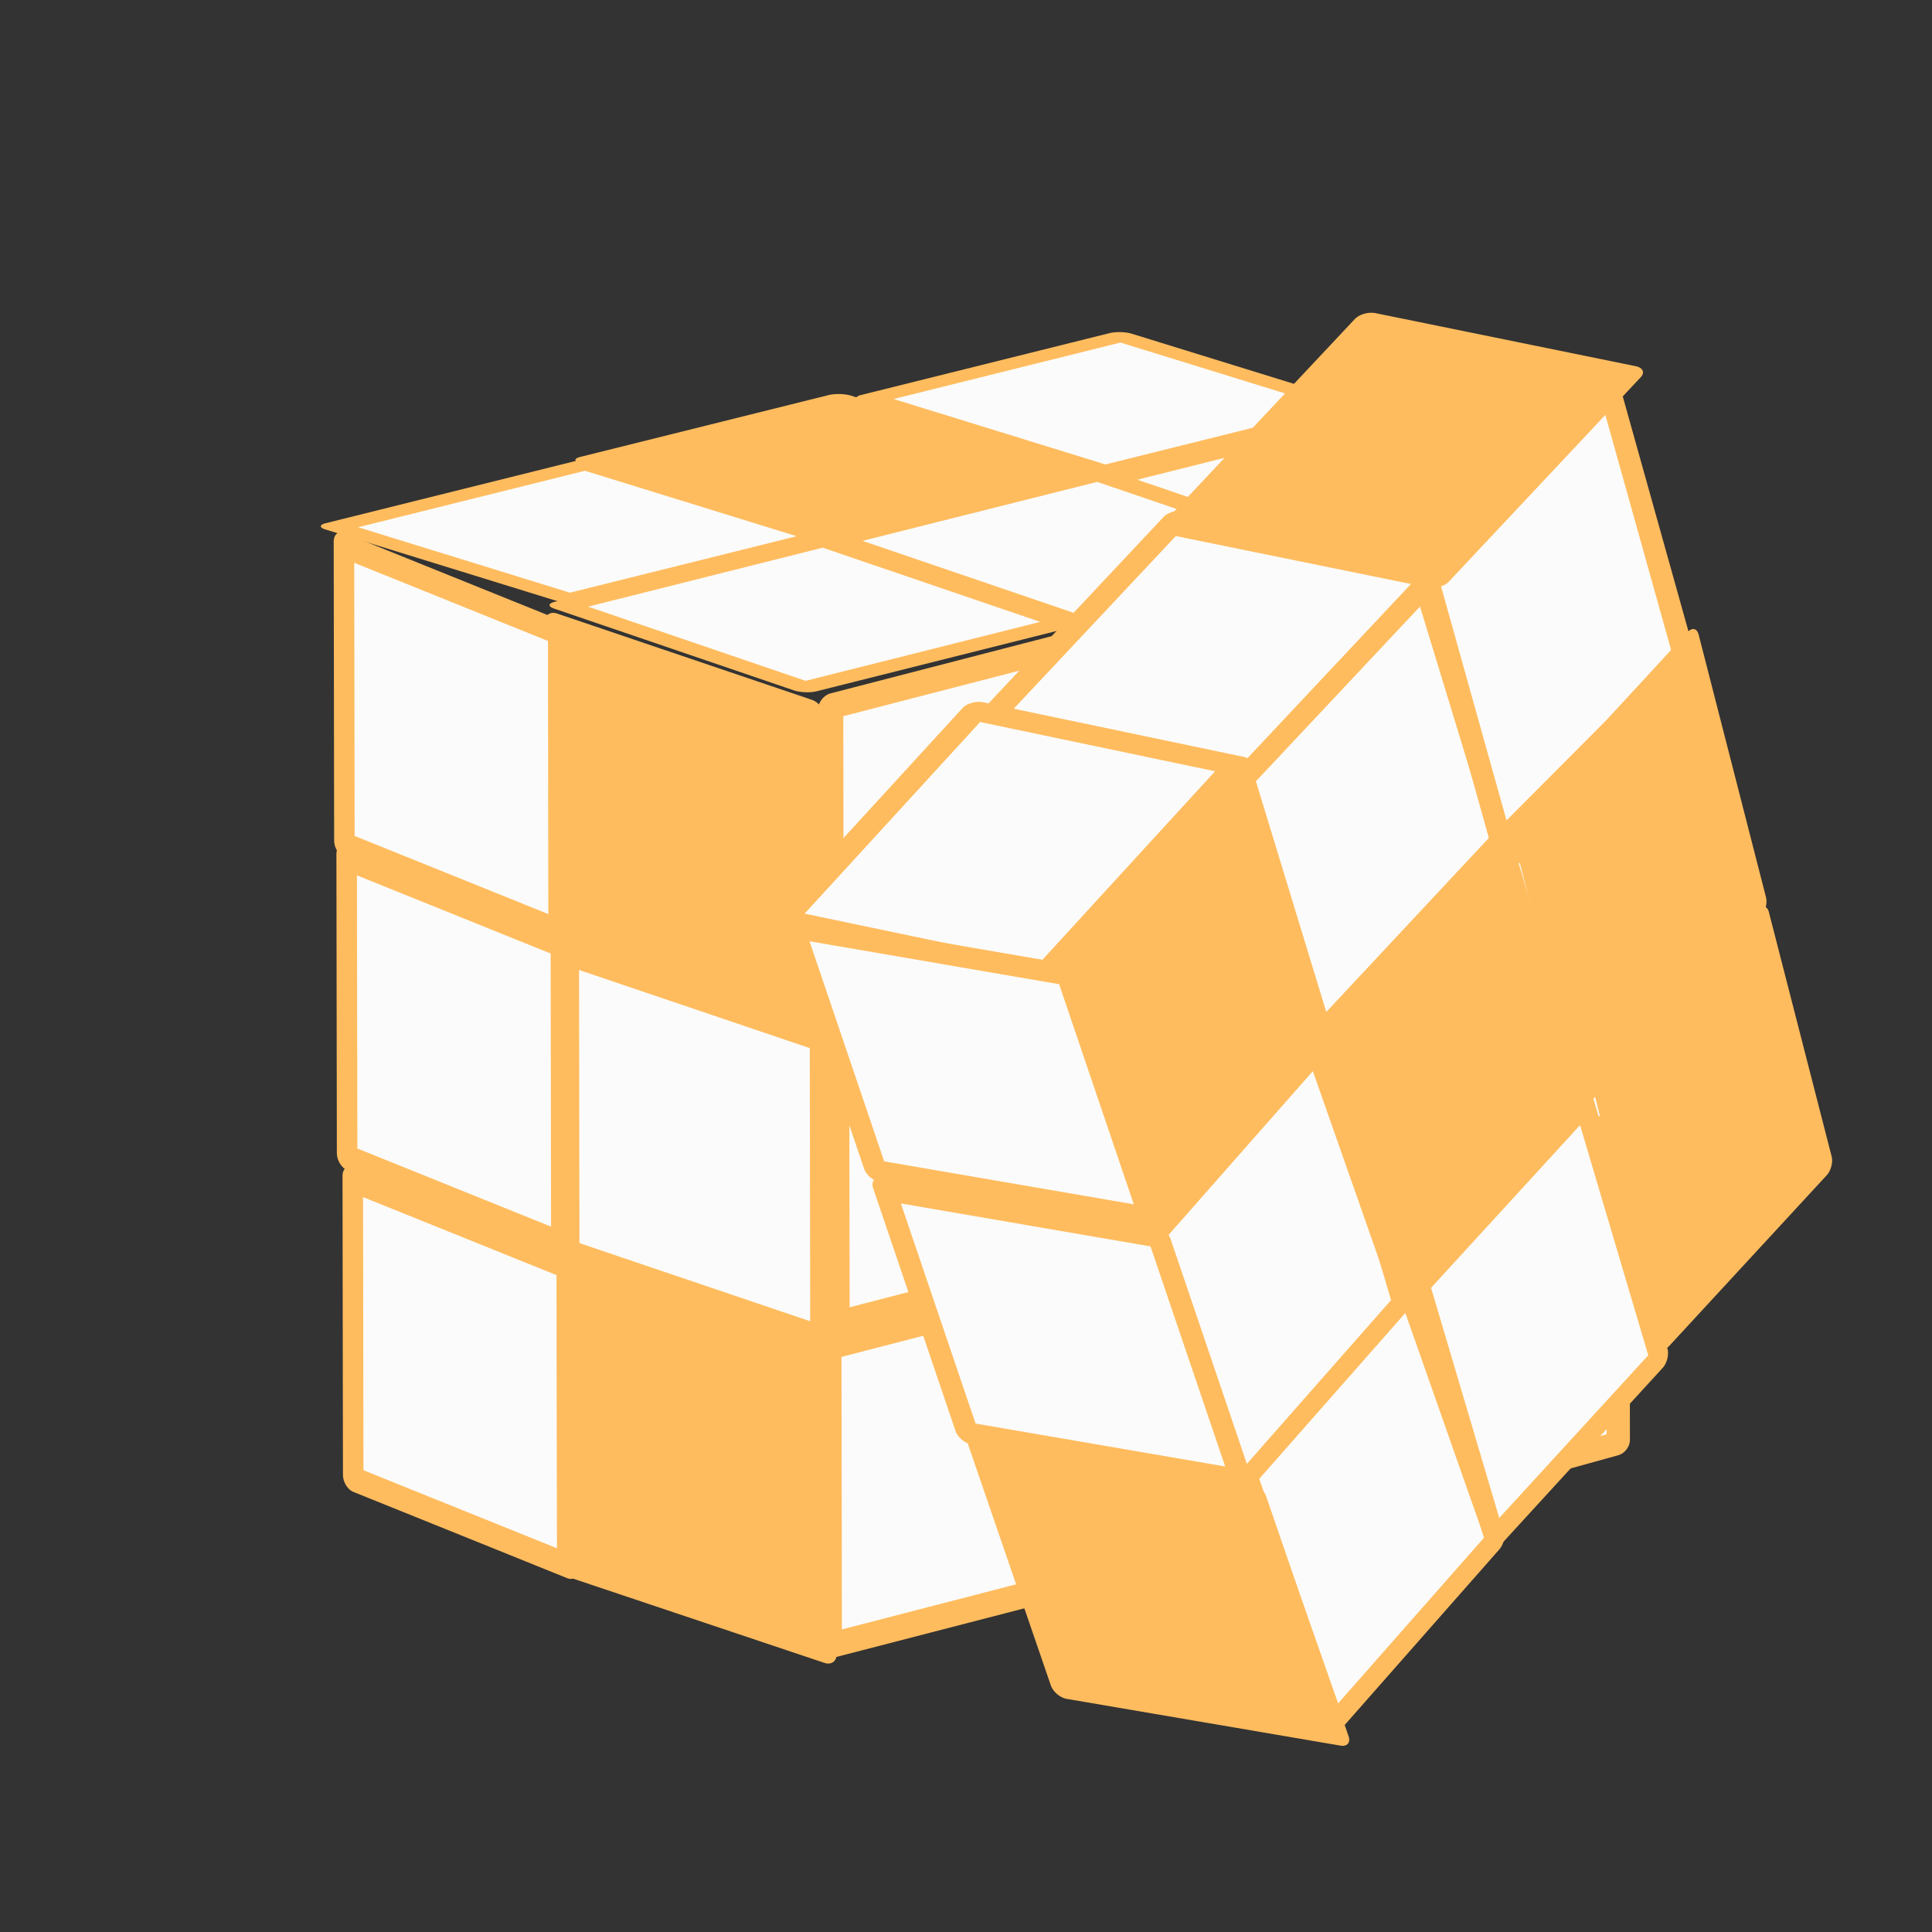 <?xml version="1.0" encoding="UTF-8" standalone="no"?>
<!-- Created with Inkscape (http://www.inkscape.org/) -->
<svg
    xmlns:inkscape="http://www.inkscape.org/namespaces/inkscape"
    xmlns:rdf="http://www.w3.org/1999/02/22-rdf-syntax-ns#"
    xmlns="http://www.w3.org/2000/svg"
    xmlns:sodipodi="http://sodipodi.sourceforge.net/DTD/sodipodi-0.dtd"
    xmlns:cc="http://creativecommons.org/ns#"
    xmlns:xlink="http://www.w3.org/1999/xlink"
    xmlns:dc="http://purl.org/dc/elements/1.1/"
    xmlns:svg="http://www.w3.org/2000/svg"
    xmlns:ns1="http://sozi.baierouge.fr"
    id="svg3336"
    sodipodi:docname="docs.svg"
    viewBox="0 0 50 50"
    version="1.1"
    inkscape:version="0.47pre4 r22446"
  >
  <rect x="0" y="0" width="50" height="50" fill="#333333" stroke="none"/>
  <title
      id="title3408"
    >personnage</title
  >
  <sodipodi:namedview
      id="base"
      bordercolor="#666666"
      inkscape:pageshadow="2"
      inkscape:window-y="27"
      pagecolor="#ffffff"
      inkscape:window-height="727"
      inkscape:window-maximized="1"
      inkscape:zoom="1.4"
      inkscape:window-x="0"
      showgrid="false"
      borderopacity="1.0"
      inkscape:current-layer="layer1"
      inkscape:cx="79.328277"
      inkscape:cy="71.348638"
      inkscape:window-width="1280"
      inkscape:pageopacity="0.0"
      inkscape:document-units="px"
  />
  <g
      id="layer1"
      inkscape:label="Calque 1"
      inkscape:groupmode="layer"
      transform="translate(0 -1002.4)"
    >
    <g
        id="g7611"
        inkscape:transform-center-x="-15.010393"
        inkscape:transform-center-y="-16.241774"
        transform="matrix(.345 0 -.033 .349 -480.51 865.22)"
      >
      <g
          id="g7658"
          transform="translate(136.71 -305.36)"
        >
        <rect
            id="rect6765-0"
            ry="0"
            style="stroke-linejoin:round;color:#FFBC5E;stroke:#FFBC5E;stroke-linecap:round;stroke-width:1.82;fill:#FFBC5E"
            transform="matrix(1.039 .337 .102 1.05 -73.866 -.52)"
            height="21.109"
            width="19.012"
            y="282.07"
            x="1333"
        />
        <rect
            id="rect6765-0-8"
            ry="0"
            style="stroke-linejoin:round;color:#FFBC5E;stroke:#FFBC5E;stroke-linecap:round;stroke-width:1.82;fill:#fbfbfb"
            transform="matrix(1.039 .337 .102 1.05 -73.866 -.52)"
            height="21.109"
            width="19.012"
            y="304.91"
            x="1333.7"
        />
        <g
            id="g7203"
            style="enable-background:new"
            transform="matrix(.892 0 .102 1.05 141.8 -.52)"
          >
          <rect
              id="rect6765"
              style="stroke-linejoin:round;enable-background:accumulate;color:#FFBC5E;stroke:#FFBC5E;stroke-linecap:round;stroke-width:1.82;fill:#fbfbfb"
              transform="matrix(.947 .321 0 1 0 0)"
              ry="0"
              height="21.109"
              width="19.012"
              y="282.51"
              x="1313.7"
          />
          <rect
              id="rect6765-8"
              style="stroke-linejoin:round;enable-background:accumulate;color:#FFBC5E;stroke:#FFBC5E;stroke-linecap:round;stroke-width:1.82;fill:#fbfbfb"
              transform="matrix(.947 .321 0 1 0 0)"
              ry="0"
              height="21.109"
              width="19.012"
              y="304.52"
              x="1313.9"
          />
          <rect
              id="rect6765-8-7"
              style="stroke-linejoin:round;enable-background:accumulate;color:#FFBC5E;stroke:#FFBC5E;stroke-linecap:round;stroke-width:1.82;fill:#fbfbfb"
              transform="matrix(.947 .321 0 1 0 0)"
              ry="0"
              height="21.109"
              width="19.012"
              y="327.08"
              x="1314.4"
          />
        </g
        >
        <rect
            id="rect6765-0-8-5"
            ry="0"
            style="stroke-linejoin:round;color:#FFBC5E;stroke:#FFBC5E;stroke-linecap:round;stroke-width:1.812;fill:#FFBC5E"
            transform="matrix(1.04 .334 .102 1.05 -73.866 -.52)"
            height="20.919"
            width="19.001"
            y="331.5"
            x="1332.1"
        />
        <rect
            id="rect6765-2"
            ry="0"
            style="stroke-linejoin:round;color:#FFBC5E;stroke:#FFBC5E;stroke-linecap:round;stroke-width:1.844;fill:#fbfbfb"
            transform="matrix(-1.003 .263 .102 1.05 -73.866 -.52)"
            height="21.088"
            width="19.53"
            y="1047.2"
            x="-1343.6"
        />
        <rect
            id="rect6765-7-8"
            style="stroke-linejoin:round;color:#FFBC5E;stroke:#FFBC5E;stroke-linecap:round;stroke-width:1.664;fill:#fbfbfb"
            inkscape:transform-center-x="1.0914922"
            inkscape:transform-center-y="-5.2365609"
            transform="matrix(1.038 .339 -1.006 .256 -73.866 -.52)"
            ry="0"
            width="17.891"
            y="463.65"
            x="1830"
            height="18.742"
        />
        <rect
            id="rect6765-7-8-1"
            style="stroke-linejoin:round;color:#FFBC5E;stroke:#FFBC5E;stroke-linecap:round;stroke-width:1.664;fill:#fbfbfb"
            inkscape:transform-center-x="1.0914922"
            inkscape:transform-center-y="-5.2365609"
            transform="matrix(1.038 .339 -1.006 .256 -73.866 -.52)"
            ry="0"
            width="17.891"
            y="444.06"
            x="1830.4"
            height="18.742"
        />
        <g
            id="g7208"
            inkscape:transform-center-x="-34.289644"
            inkscape:transform-center-y="-4.9472714"
            style="enable-background:new"
            transform="matrix(1.029 -.012 .105 .961 -31.869 77.861)"
          >
          <rect
              id="rect6765-7"
              style="stroke-linejoin:round;enable-background:accumulate;color:#FFBC5E;stroke:#FFBC5E;stroke-linecap:round;stroke-width:1.664;fill:#fbfbfb"
              transform="matrix(.946 .323 -.97 .243 0 0)"
              inkscape:transform-center-x="1.0914922"
              inkscape:transform-center-y="-5.2365609"
              ry="0"
              height="18.742"
              width="17.891"
              y="463.57"
              x="1810.3"
          />
          <rect
              id="rect6765-7-81"
              style="stroke-linejoin:round;enable-background:accumulate;color:#FFBC5E;stroke:#FFBC5E;stroke-linecap:round;stroke-width:1.664;fill:#FFBC5E"
              transform="matrix(.946 .323 -.97 .243 0 0)"
              inkscape:transform-center-x="1.0914922"
              inkscape:transform-center-y="-5.2365609"
              ry="0"
              height="18.742"
              width="17.891"
              y="444"
              x="1809.9"
          />
          <rect
              id="rect6765-7-81-3"
              style="stroke-linejoin:round;enable-background:accumulate;color:#FFBC5E;stroke:#FFBC5E;stroke-linecap:round;stroke-width:1.664;fill:#fbfbfb"
              transform="matrix(.946 .323 -.97 .243 0 0)"
              inkscape:transform-center-x="1.0914922"
              inkscape:transform-center-y="-5.2365609"
              ry="0"
              height="18.742"
              width="17.891"
              y="423.93"
              x="1811"
          />
        </g
        >
        <rect
            id="rect6765-7-8-1-5"
            style="stroke-linejoin:round;color:#FFBC5E;stroke:#FFBC5E;stroke-linecap:round;stroke-width:1.664;fill:#fbfbfb"
            inkscape:transform-center-x="1.0914922"
            inkscape:transform-center-y="-5.2365609"
            transform="matrix(1.038 .339 -1.006 .256 -73.866 -.52)"
            ry="0"
            width="17.891"
            y="425.03"
            x="1831.4"
            height="18.742"
        />
        <rect
            id="rect6765-2-2"
            ry="0"
            style="stroke-linejoin:round;color:#FFBC5E;stroke:#FFBC5E;stroke-linecap:round;stroke-width:1.844;fill:#fbfbfb"
            transform="matrix(-1.003 .263 .102 1.05 -73.866 -.52)"
            height="21.088"
            width="19.53"
            y="1069.8"
            x="-1344"
        />
        <rect
            id="rect6765-2-2-6"
            ry="0"
            style="stroke-linejoin:round;color:#FFBC5E;stroke:#FFBC5E;stroke-linecap:round;stroke-width:1.844;fill:#fbfbfb"
            transform="matrix(-1.003 .263 .102 1.05 -73.866 -.52)"
            height="21.088"
            width="19.53"
            y="1092.4"
            x="-1343.4"
        />
        <rect
            id="rect6765-2-0"
            ry="0"
            style="stroke-linejoin:round;color:#FFBC5E;stroke:#FFBC5E;stroke-linecap:round;stroke-width:1.707;fill:#fbfbfb"
            transform="matrix(-.997 .28 .102 1.05 -73.866 -.52)"
            height="21.129"
            width="16.707"
            y="1071.1"
            x="-1387.4"
        />
        <rect
            id="rect6765-2-2-0"
            ry="0"
            style="stroke-linejoin:round;color:#FFBC5E;stroke:#FFBC5E;stroke-linecap:round;stroke-width:1.707;fill:#fbfbfb"
            transform="matrix(-.997 .28 .102 1.05 -73.866 -.52)"
            height="21.129"
            width="16.707"
            y="1093.8"
            x="-1387.8"
        />
        <rect
            id="rect6765-2-2-6-0"
            ry="0"
            style="stroke-linejoin:round;color:#FFBC5E;stroke:#FFBC5E;stroke-linecap:round;stroke-width:1.707;fill:#fbfbfb"
            transform="matrix(-.997 .28 .102 1.05 -73.866 -.52)"
            height="21.129"
            width="16.707"
            y="1116.4"
            x="-1387.3"
        />
        <rect
            id="rect6765-2-0-2"
            ry="0"
            style="stroke-linejoin:round;color:#FFBC5E;stroke:#FFBC5E;stroke-linecap:round;stroke-width:1.763;fill:#fbfbfb"
            transform="matrix(-1.003 .262 .102 1.05 -73.866 -.52)"
            height="21.112"
            width="17.834"
            y="1046"
            x="-1362.3"
        />
        <rect
            id="rect6765-2-2-0-6"
            ry="0"
            style="stroke-linejoin:round;color:#FFBC5E;stroke:#FFBC5E;stroke-linecap:round;stroke-width:1.763;fill:#fbfbfb"
            transform="matrix(-1.003 .262 .102 1.05 -73.866 -.52)"
            height="21.112"
            width="17.834"
            y="1068.7"
            x="-1362.8"
        />
        <rect
            id="rect6765-2-2-6-0-0"
            ry="0"
            style="stroke-linejoin:round;color:#FFBC5E;stroke:#FFBC5E;stroke-linecap:round;stroke-width:1.763;fill:#fbfbfb"
            transform="matrix(-1.003 .262 .102 1.05 -73.866 -.52)"
            height="21.112"
            width="17.834"
            y="1091.3"
            x="-1362.2"
        />
        <rect
            id="rect6765-2-25"
            ry="0"
            style="stroke-linejoin:round;color:#FFBC5E;stroke:#FFBC5E;stroke-linecap:round;stroke-width:1.838;fill:#FFBC5E"
            transform="matrix(-.631 .775 .419 0.908 0 0)"
            height="21.593"
            width="18.943"
            y="1732.8"
            x="-1054.6"
        />
        <g
            id="g7379"
            style="enable-background:new"
            transform="matrix(.979 0 0 1.01 29.724 -6.797)"
          >
          <rect
              id="rect6765-2-25-5"
              style="stroke-linejoin:round;enable-background:accumulate;color:#FFBC5E;stroke:#FFBC5E;stroke-linecap:round;stroke-width:1.838;fill:#fbfbfb"
              transform="matrix(-.659 .752 .385 .923 0 0)"
              ry="0"
              height="21.576"
              width="18.964"
              y="1719.1"
              x="-1126.1"
          />
          <rect
              id="rect6765-2-25-5-7"
              style="stroke-linejoin:round;enable-background:accumulate;color:#FFBC5E;stroke:#FFBC5E;stroke-linecap:round;stroke-width:1.785;fill:#fbfbfb"
              transform="matrix(-.685 .728 .364 .932 0 0)"
              ry="0"
              height="20.786"
              width="18.563"
              y="1693.4"
              x="-1169.2"
          />
        </g
        >
        <g
            id="g7490"
            inkscape:transform-center-x="4.7982245"
            style="enable-background:new"
            inkscape:transform-center-y="-1.5152288"
            transform="matrix(1.168 0 .158 1 -351.47 1.01)"
          >
          <rect
              id="rect6765-0-5-34"
              style="stroke-linejoin:round;enable-background:accumulate;color:#FFBC5E;stroke:#FFBC5E;stroke-linecap:round;stroke-width:1.651;fill:#fbfbfb"
              transform="matrix(.973 .232 -.655 .756 0 0)"
              ry="0"
              height="20.054"
              width="16.977"
              y="444.07"
              x="1725.1"
          />
          <rect
              id="rect6765-0-5-34-6"
              style="stroke-linejoin:round;enable-background:accumulate;color:#FFBC5E;stroke:#FFBC5E;stroke-linecap:round;stroke-width:1.662;fill:#fbfbfb"
              transform="matrix(.971 .238 -.646 .763 0 0)"
              ry="0"
              height="20.281"
              width="17.003"
              y="448.64"
              x="1713.5"
          />
          <rect
              id="rect6765-0-5-34-7"
              style="stroke-linejoin:round;enable-background:accumulate;color:#FFBC5E;stroke:#FFBC5E;stroke-linecap:round;stroke-width:1.651;fill:#FFBC5E"
              transform="matrix(.973 .232 -.655 .756 0 0)"
              ry="0"
              height="20.054"
              width="16.977"
              y="424.56"
              x="1725.4"
          />
        </g
        >
        <g
            id="g7474"
            style="enable-background:new"
            transform="matrix(.973 0 0 .996 37.801 3.133)"
          >
          <rect
              id="rect6765-2-25-9"
              style="stroke-linejoin:round;enable-background:accumulate;color:#FFBC5E;stroke:#FFBC5E;stroke-linecap:round;stroke-width:1.838;fill:#fbfbfb"
              transform="matrix(-.631 .775 .419 0.908 0 0)"
              ry="0"
              height="21.593"
              width="18.943"
              y="1754.3"
              x="-1053.7"
          />
          <g
              id="g7379-4"
              style="enable-background:new"
              transform="matrix(.979 0 0 1.01 38.132 13.518)"
            >
            <rect
                id="rect6765-2-25-5-2"
                ry="0"
                style="stroke-linejoin:round;enable-background:accumulate;color:#FFBC5E;stroke:#FFBC5E;stroke-linecap:round;stroke-width:1.838;fill:#FFBC5E"
                transform="matrix(-.659 .752 .385 .923 0 0)"
                height="21.576"
                width="18.964"
                y="1719.1"
                x="-1126.1"
            />
            <rect
                id="rect6765-2-25-5-7-1"
                ry="0"
                style="stroke-linejoin:round;enable-background:accumulate;color:#FFBC5E;stroke:#FFBC5E;stroke-linecap:round;stroke-width:1.758;fill:#FFBC5E"
                transform="matrix(-.662 .749 .351 .936 0 0)"
                height="20.703"
                width="18.069"
                y="1746.9"
                x="-1214.8"
            />
          </g
          >
        </g
        >
        <g
            id="g7483"
            style="enable-background:new"
            transform="matrix(.96 0 0 .934 56.35 50.962)"
          >
          <g
              id="g7480"
            >
            <rect
                id="rect6765-2-25-9-0"
                ry="0"
                style="stroke-linejoin:round;enable-background:accumulate;color:#FFBC5E;stroke:#FFBC5E;stroke-linecap:round;stroke-width:1.8;fill:#fbfbfb"
                transform="matrix(-.612 .791 .402 .916 0 0)"
                height="21.261"
                width="18.45"
                y="1822.6"
                x="-1104.4"
            />
          </g
          >
          <g
              id="g7379-4-2"
              style="enable-background:new"
              transform="matrix(.925 0 0 1.003 122.23 38.879)"
            >
            <rect
                id="rect6765-2-25-5-2-4"
                ry="0"
                style="stroke-linejoin:round;enable-background:accumulate;color:#FFBC5E;stroke:#FFBC5E;stroke-linecap:round;stroke-width:1.838;fill:#fbfbfb"
                transform="matrix(-.659 .752 .385 .923 0 0)"
                height="21.576"
                width="18.964"
                y="1719.1"
                x="-1126.1"
            />
            <rect
                id="rect6765-2-25-5-7-1-3"
                ry="0"
                style="stroke-linejoin:round;enable-background:accumulate;color:#FFBC5E;stroke:#FFBC5E;stroke-linecap:round;stroke-width:1.758;fill:#FFBC5E"
                transform="matrix(-.662 .749 .351 .936 0 0)"
                height="20.703"
                width="18.069"
                y="1746.9"
                x="-1214.8"
            />
          </g
          >
        </g
        >
        <rect
            id="rect6765-2-2-6-1"
            style="stroke-linejoin:round;color:#FFBC5E;stroke:#FFBC5E;stroke-linecap:round;stroke-width:1.854;fill:#fbfbfb"
            transform="matrix(-.986 -.165 .402 .916 0 0)"
            inkscape:transform-center-x="-15.084697"
            inkscape:transform-center-y="10.247899"
            ry="0"
            height="19.672"
            width="21.153"
            y="635.86"
            x="-1141"
        />
        <rect
            id="rect6765-2-2-6-1-7"
            style="stroke-linejoin:round;color:#FFBC5E;stroke:#FFBC5E;stroke-linecap:round;stroke-width:1.854;fill:#fbfbfb"
            transform="matrix(-.986 -.165 .402 .916 0 0)"
            inkscape:transform-center-x="-15.084697"
            inkscape:transform-center-y="10.247899"
            ry="0"
            height="19.672"
            width="21.153"
            y="657.05"
            x="-1141.2"
        />
        <rect
            id="rect6765-2-2-6-1-7-5"
            style="stroke-linejoin:round;color:#FFBC5E;stroke:#FFBC5E;stroke-linecap:round;stroke-width:1.844;fill:#FFBC5E"
            transform="matrix(-.987 -.164 .405 .914 0 0)"
            inkscape:transform-center-x="-15.090271"
            inkscape:transform-center-y="10.126285"
            ry="0"
            height="19.468"
            width="21.15"
            y="681.33"
            x="-1137.2"
        />
      </g
      >
    </g
    >
  </g
  >
</svg
>
